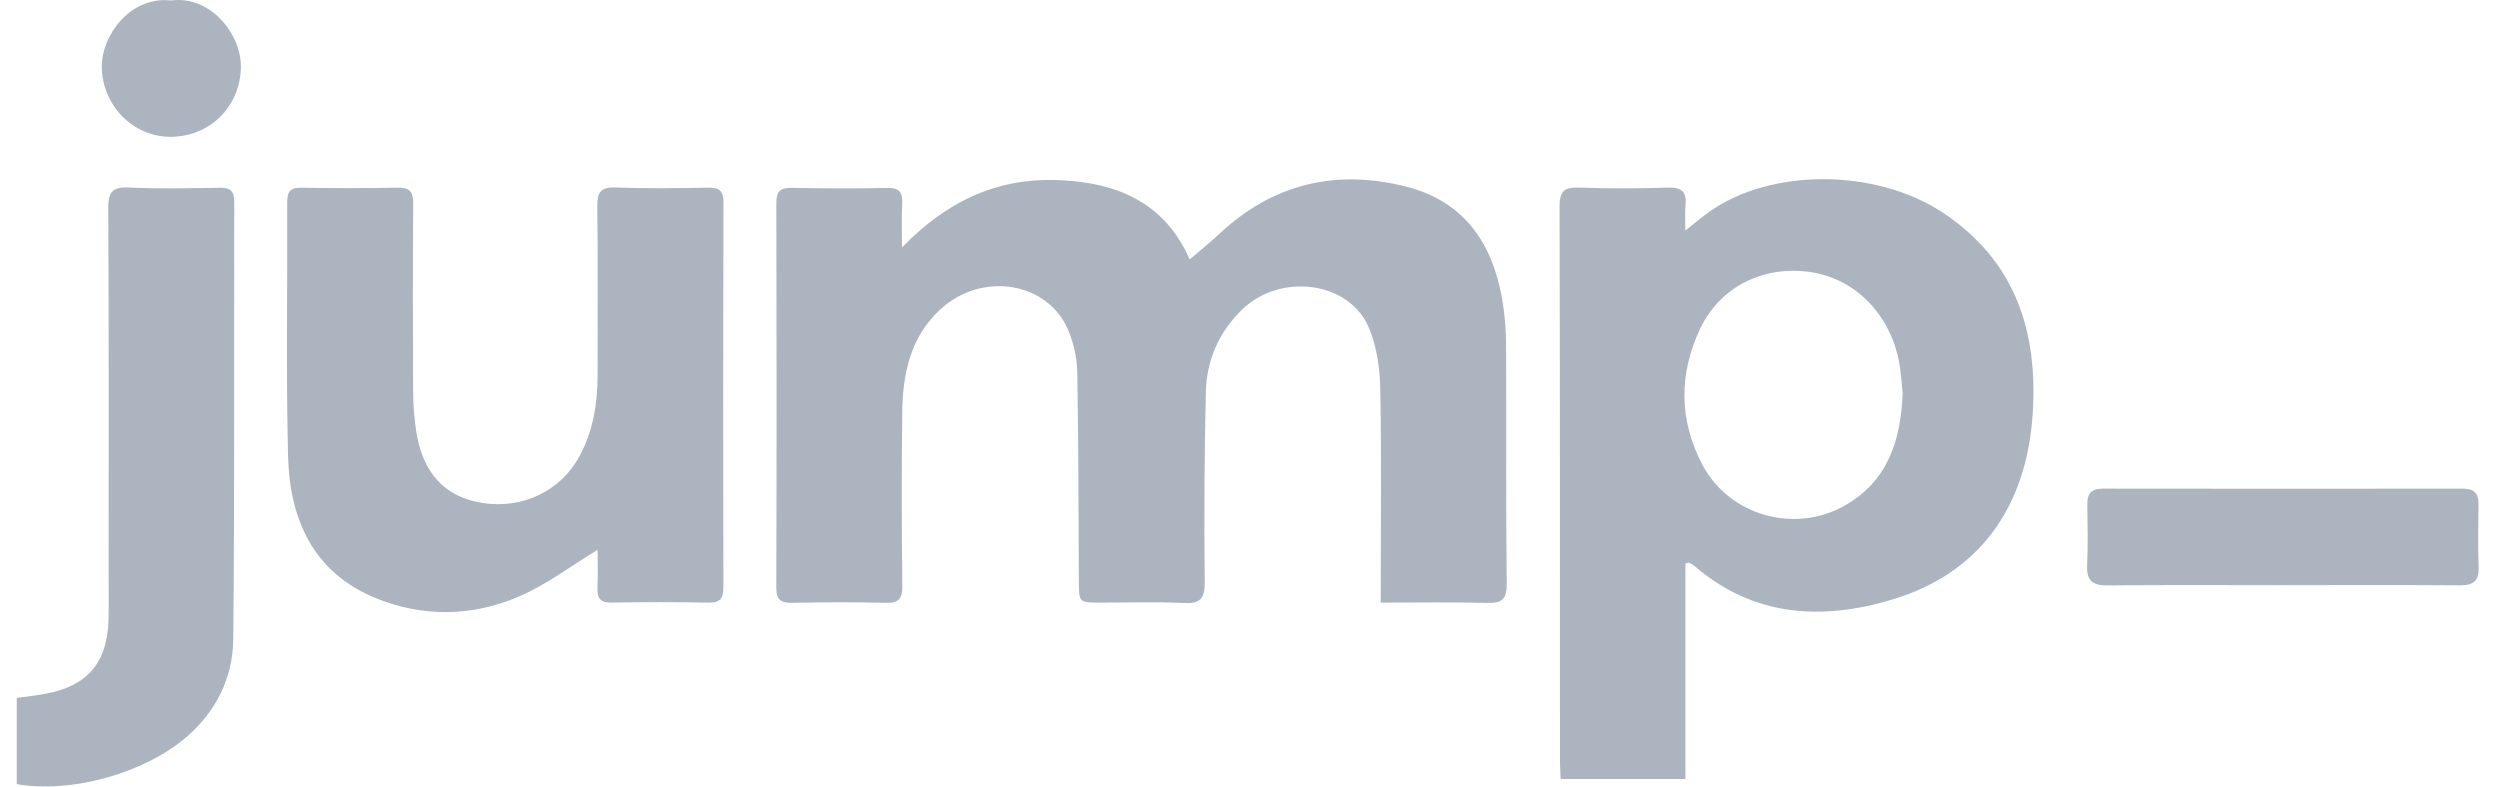 <svg width="89" height="28" viewBox="0 0 89 28" fill="none" xmlns="http://www.w3.org/2000/svg">
<g clip-path="url(#clip0_2707_6582)">
<path d="M32.113 8.807C33.696 7.177 35.445 6.353 37.568 6.409C39.724 6.464 41.467 7.196 42.352 9.238C42.723 8.919 43.085 8.628 43.424 8.312C45.33 6.532 47.573 6.013 50.065 6.645C52.105 7.163 53.125 8.638 53.474 10.631C53.564 11.149 53.612 11.681 53.615 12.207C53.63 15.066 53.608 17.924 53.639 20.784C53.645 21.349 53.458 21.477 52.938 21.463C51.705 21.432 50.47 21.453 49.155 21.453C49.155 21.217 49.155 21.03 49.155 20.842C49.155 18.492 49.184 16.142 49.136 13.793C49.122 13.083 49.008 12.33 48.738 11.68C48.049 10.014 45.587 9.689 44.212 11.027C43.385 11.832 42.953 12.836 42.928 13.968C42.875 16.218 42.864 18.471 42.888 20.722C42.893 21.328 42.719 21.497 42.126 21.467C41.148 21.418 40.166 21.454 39.185 21.453C38.408 21.453 38.41 21.451 38.407 20.698C38.394 18.211 38.396 15.725 38.35 13.238C38.341 12.742 38.224 12.218 38.032 11.76C37.306 10.029 34.963 9.652 33.485 11.007C32.403 11.998 32.136 13.312 32.119 14.693C32.096 16.749 32.099 18.806 32.123 20.861C32.129 21.33 31.985 21.472 31.523 21.46C30.425 21.432 29.327 21.438 28.229 21.46C27.819 21.468 27.635 21.379 27.636 20.914C27.651 16.351 27.649 11.788 27.638 7.225C27.638 6.815 27.773 6.679 28.182 6.687C29.319 6.709 30.456 6.714 31.593 6.692C32.02 6.684 32.139 6.848 32.118 7.243C32.093 7.701 32.112 8.163 32.112 8.808L32.113 8.807Z" fill="#ACB4C0"/>
<path d="M59.998 8.209C60.338 7.942 60.585 7.729 60.849 7.541C63.044 5.977 66.78 6.003 69.138 7.553C71.74 9.262 72.55 11.779 72.365 14.71C72.15 18.078 70.451 20.402 67.399 21.333C64.886 22.099 62.438 21.971 60.318 20.145C60.262 20.096 60.188 20.065 60.119 20.03C60.108 20.024 60.085 20.038 60.001 20.06V27.733H55.561C55.551 27.51 55.534 27.301 55.534 27.092C55.532 20.516 55.539 13.94 55.52 7.365C55.518 6.813 55.678 6.66 56.212 6.678C57.268 6.715 58.328 6.714 59.385 6.678C59.89 6.661 60.052 6.848 60.004 7.32C59.978 7.571 59.999 7.826 59.999 8.209H59.998ZM67.734 13.987C67.702 13.701 67.682 13.308 67.614 12.925C67.309 11.214 66.06 9.931 64.483 9.69C62.82 9.436 61.255 10.174 60.531 11.692C59.765 13.298 59.765 14.957 60.607 16.548C61.566 18.359 63.896 19.011 65.676 17.996C67.187 17.134 67.669 15.723 67.734 13.987Z" fill="#ACB4C0"/>
<path d="M21.275 19.574C20.325 20.149 19.463 20.807 18.495 21.227C16.815 21.957 15.038 21.982 13.342 21.278C11.132 20.359 10.309 18.465 10.255 16.233C10.18 13.22 10.238 10.205 10.224 7.191C10.223 6.809 10.348 6.676 10.732 6.682C11.869 6.701 13.006 6.706 14.143 6.68C14.585 6.669 14.713 6.823 14.71 7.253C14.693 9.485 14.697 11.716 14.707 13.947C14.71 14.396 14.744 14.847 14.807 15.291C15.027 16.823 15.822 17.69 17.167 17.904C18.61 18.133 19.966 17.474 20.635 16.233C21.122 15.327 21.274 14.353 21.274 13.343C21.274 11.346 21.288 9.35 21.264 7.353C21.258 6.858 21.37 6.655 21.913 6.675C23.008 6.716 24.107 6.7 25.205 6.681C25.599 6.674 25.756 6.784 25.755 7.209C25.742 11.769 25.743 16.33 25.753 20.89C25.753 21.276 25.668 21.461 25.235 21.453C24.079 21.431 22.922 21.432 21.765 21.452C21.367 21.459 21.254 21.294 21.27 20.929C21.29 20.462 21.275 19.995 21.275 19.573V19.574Z" fill="#ACB4C0"/>
<path d="M0.596 27.915V24.846C0.938 24.798 1.282 24.761 1.622 24.698C3.109 24.426 3.825 23.588 3.863 22.071C3.875 21.542 3.867 21.013 3.867 20.484C3.867 16.138 3.878 11.79 3.854 7.443C3.851 6.87 3.966 6.643 4.591 6.675C5.666 6.728 6.748 6.701 7.826 6.684C8.204 6.678 8.342 6.808 8.341 7.192C8.328 12.381 8.355 17.57 8.304 22.758C8.289 24.132 7.698 25.331 6.621 26.252C5.131 27.526 2.54 28.256 0.595 27.915H0.596Z" fill="#ACB4C0"/>
<path d="M81.241 20.832C79.165 20.832 77.09 20.819 75.014 20.841C74.475 20.847 74.28 20.654 74.302 20.123C74.333 19.4 74.32 18.677 74.308 17.953C74.301 17.553 74.474 17.395 74.871 17.395C79.139 17.4 83.407 17.402 87.676 17.396C88.075 17.396 88.242 17.56 88.235 17.957C88.223 18.7 88.215 19.444 88.24 20.186C88.256 20.669 88.066 20.841 87.586 20.837C85.471 20.822 83.356 20.831 81.242 20.831L81.241 20.832Z" fill="#ACB4C0"/>
<path d="M6.087 0.018C7.498 -0.174 8.598 1.229 8.576 2.4C8.549 3.796 7.47 4.878 6.058 4.87C4.712 4.861 3.634 3.738 3.623 2.368C3.616 1.301 4.606 -0.146 6.087 0.018Z" fill="#ACB4C0"/>
</g>
<defs>
<clipPath id="clip0_2707_6582">
<rect width="87.644" height="28" fill="white" transform="translate(0.596)"/>
</clipPath>
</defs>
</svg>

